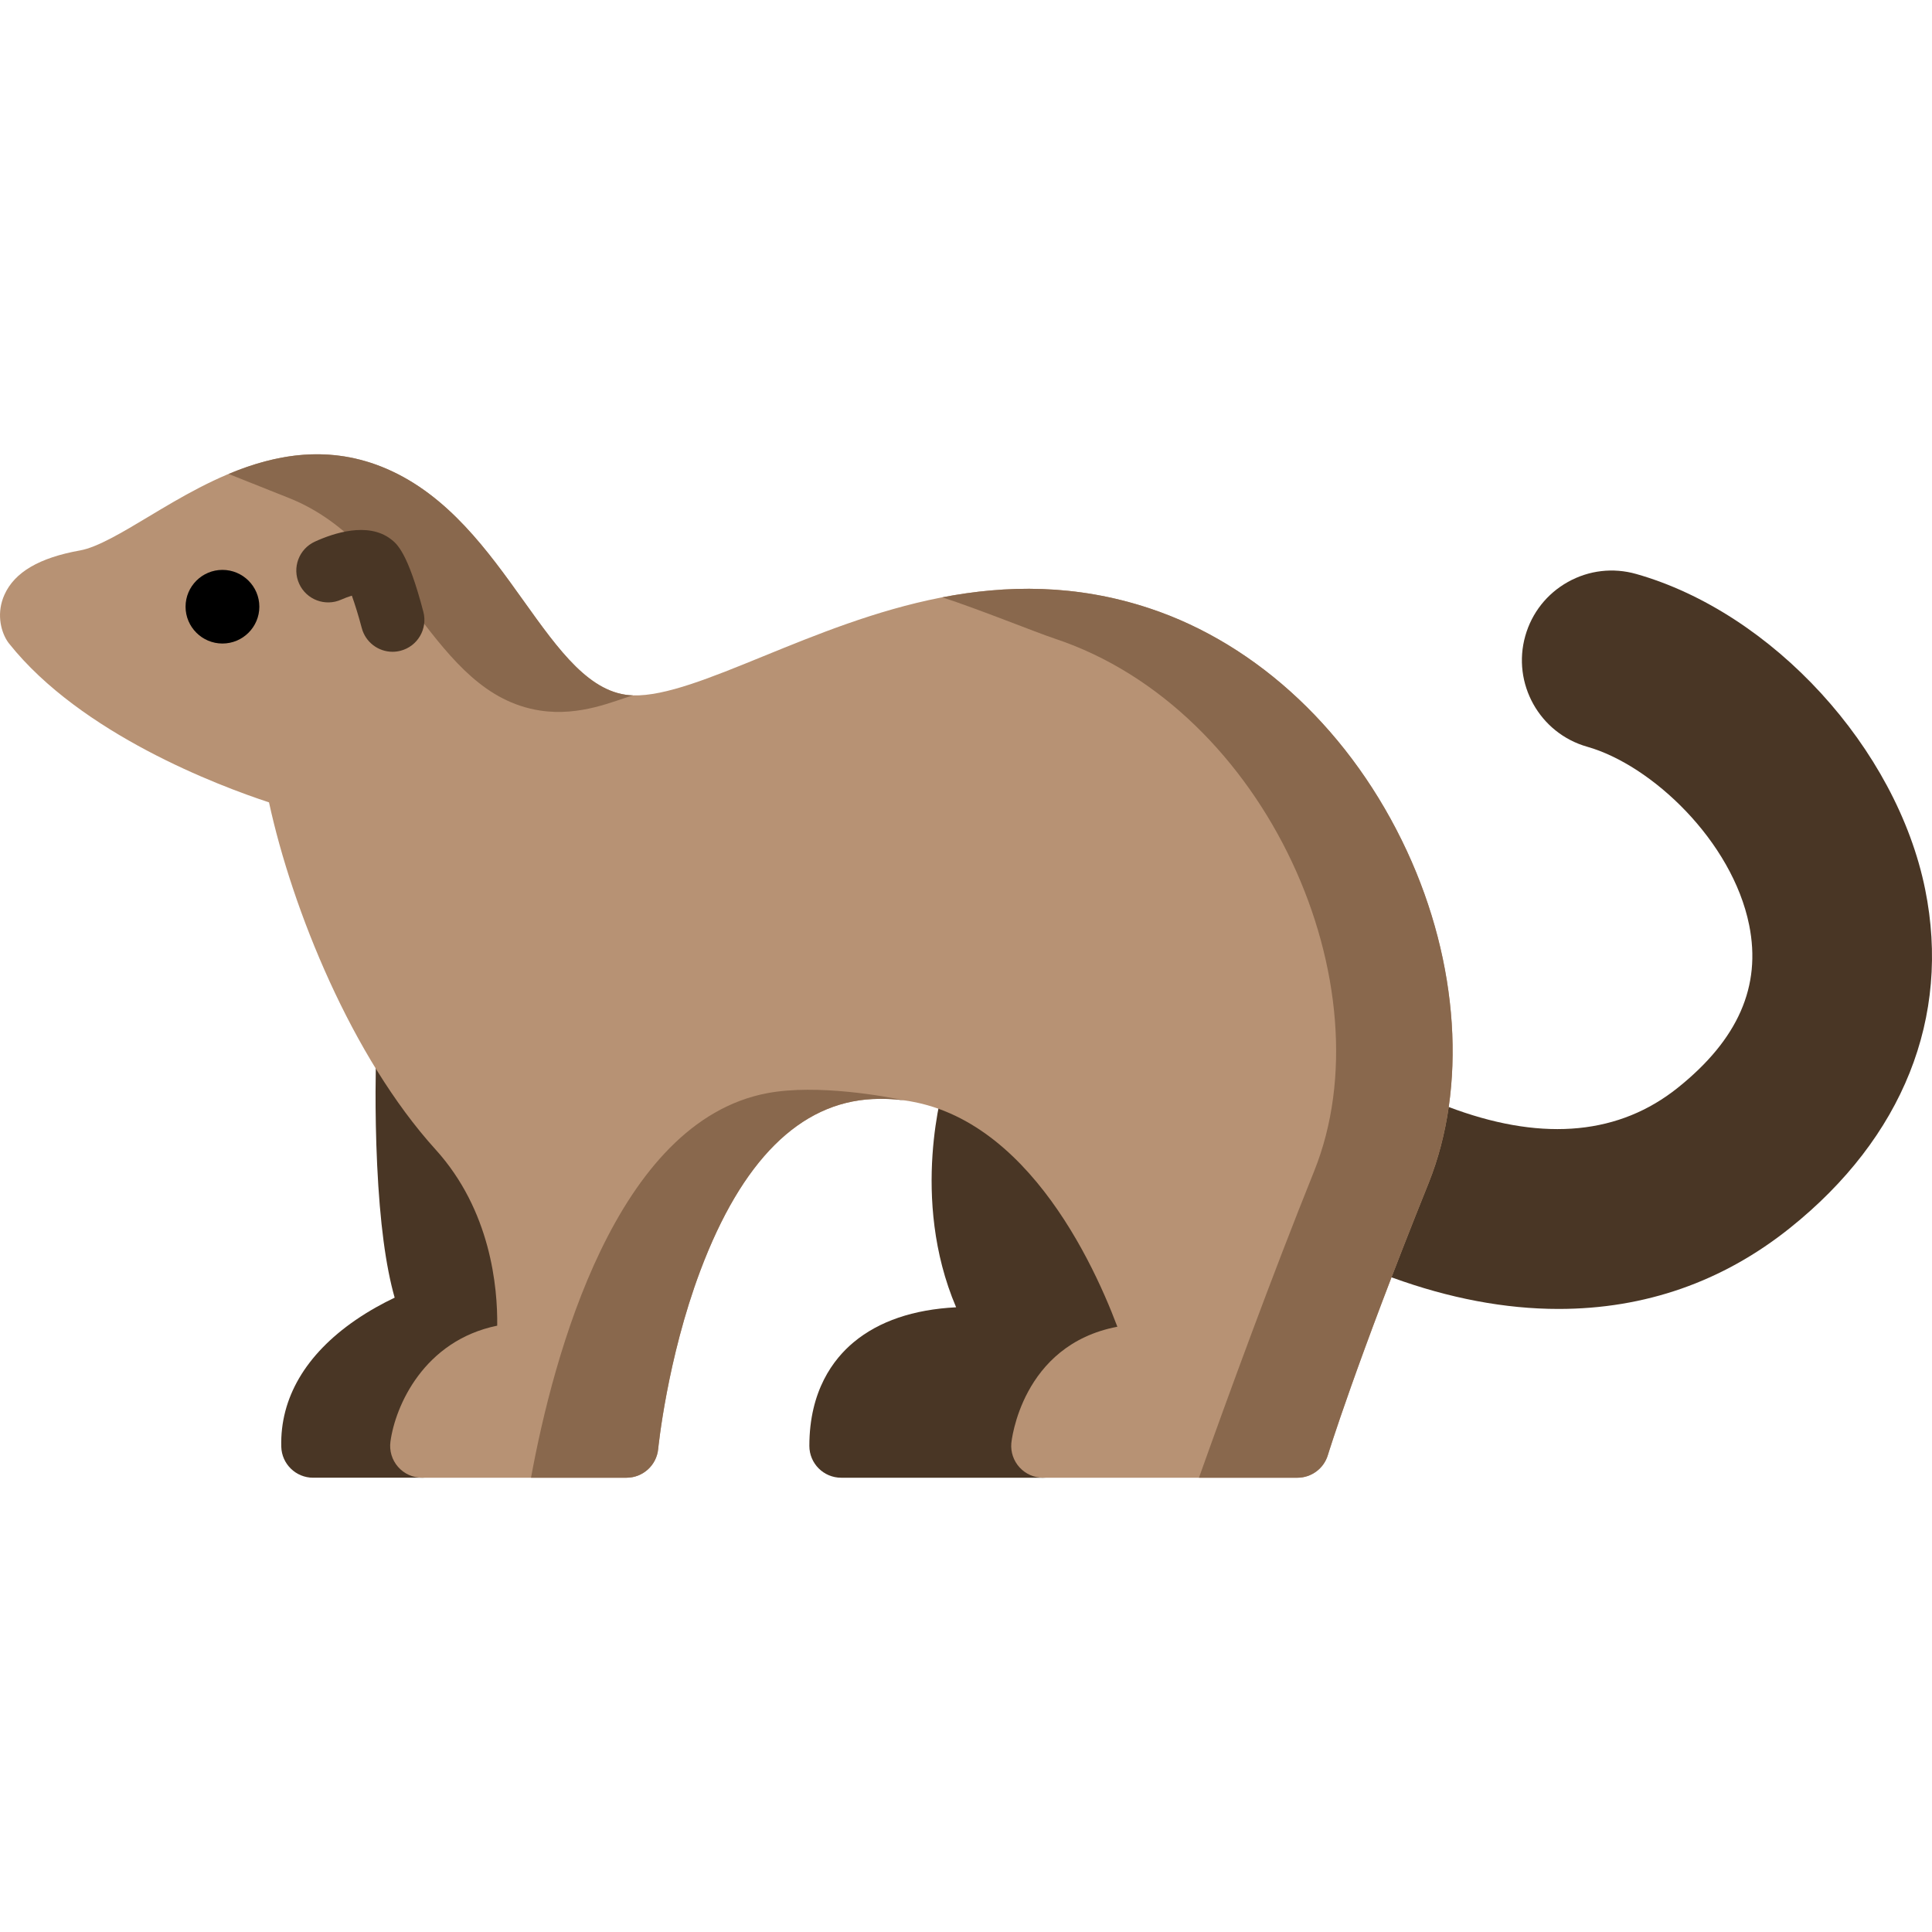<?xml version="1.0" encoding="iso-8859-1"?>
<!-- Generator: Adobe Illustrator 19.0.0, SVG Export Plug-In . SVG Version: 6.00 Build 0)  -->
<svg version="1.1" id="Layer_1" xmlns="http://www.w3.org/2000/svg" xmlns:xlink="http://www.w3.org/1999/xlink" x="0px" y="0px"
	 viewBox="0 0 511.998 511.998" style="enable-background:new 0 0 511.998 511.998;" xml:space="preserve">
<g>
	<path style="fill:#493625;" d="M127.931,293.294c-4.343-4.792-8.624-10.495-12.725-16.949c-1.986-3.125-5.777-4.592-9.349-3.614
		c-3.571,0.977-6.09,4.169-6.208,7.87c-0.017,0.533-0.411,13.226,0.305,28.209c0.721,15.098,2.248,26.692,4.636,35.08
		c-3.108,1.481-6.782,3.469-10.443,5.993c-13.167,9.075-19.947,20.663-19.607,33.511c0.122,4.573,3.863,8.216,8.437,8.216h28.855
		c4.22,0,7.791-3.117,8.361-7.297c0.092-0.681,2.474-16.68,19.655-16.958c4.108-0.068,7.572-3.083,8.202-7.144
		C148.292,358.652,153.678,321.705,127.931,293.294z"/>
	<path style="fill:#493625;" d="M315.748,357.139c-0.612-2.284-15.438-56.17-53.362-75.783c-2.219-1.148-4.829-1.252-7.132-0.29
		c-2.303,0.962-4.062,2.896-4.804,5.28c-0.451,1.449-9.409,31.156,2.931,60.098c-11.306,0.577-20.426,3.681-27.12,9.231
		c-5.372,4.455-11.774,12.841-11.774,27.498c0,4.662,3.778,8.439,8.439,8.439h53.489c4.378,0,8.022-3.267,8.4-7.629
		c0.311-2.9,2.865-17.3,22.312-16.232c2.712,0.152,5.312-1.005,7.019-3.106C315.852,362.543,316.449,359.753,315.748,357.139z"/>
	<path style="fill:#493625;" d="M510.192,235.724c-7.559-37.431-40.485-73.378-76.583-83.615
		c-6.117-1.735-12.542-0.986-18.092,2.112c-5.55,3.098-9.561,8.171-11.296,14.287c-3.578,12.623,3.778,25.805,16.401,29.384
		c17.099,4.849,38.427,24.992,42.922,47.25c3.274,16.213-2.917,30.322-18.926,43.134c-15.352,12.285-35.111,14.238-58.727,5.811
		c-2.63-0.94-5.338-2.024-8.05-3.224c-2.308-1.022-4.951-0.956-7.205,0.177c-2.254,1.133-3.883,3.216-4.441,5.677
		c-0.826,3.649-1.921,7.179-3.255,10.492c-2.343,5.817-4.643,11.618-6.839,17.241c-1.659,4.248,0.356,9.042,4.549,10.832
		c2.804,1.197,5.597,2.302,8.301,3.287c15.157,5.516,29.985,8.313,44.075,8.313c22.907,0,43.54-7.216,61.325-21.448
		C504.306,301.463,517.034,269.604,510.192,235.724z"/>
</g>
<path style="fill:#B79274;" d="M372.853,225.553c-14.522-31.332-39.393-54.783-68.236-64.343
	c-39.291-13.021-74.259,1.249-102.355,12.716c-13.931,5.687-25.972,10.596-34.473,10.361c-11.362-0.315-19.589-11.831-29.113-25.163
	c-9.311-13.033-19.866-27.807-36.181-34.867c-24.413-10.568-46.717,2.816-63.001,12.588c-7.028,4.217-13.666,8.199-18.272,9.023
	c-10.808,1.931-17.363,5.769-20.041,11.734c-2.115,4.712-1.063,9.337,0.626,12.094c0.18,0.294,0.378,0.576,0.593,0.846
	c19.096,23.983,55.535,37.695,68.888,42.092c6.135,28.313,21.95,67.512,44.139,91.995c14.646,16.16,16.465,36.551,16.338,46.683
	c-19.39,3.981-26.991,21.174-28.294,30.72c-0.33,2.415,0.401,4.854,2.004,6.691c1.602,1.836,3.92,2.89,6.357,2.89h54.195
	c4.349,0,7.986-3.309,8.401-7.638c0.023-0.236,2.362-23.837,11.173-47.251c10.985-29.193,26.337-44.489,45.626-45.461
	c37.042-1.85,57.419,40.53,64.884,60.333c-25.519,4.855-28.075,30.554-28.101,30.85c-0.204,2.356,0.59,4.69,2.189,6.433
	c1.598,1.743,3.855,2.735,6.219,2.735h67.397c3.714,0,6.993-2.43,8.075-5.984c0.072-0.236,7.411-24.176,26.709-72.115
	C388.791,288.188,386.644,255.307,372.853,225.553z"/>
<g>
	<path style="fill:#89684D;" d="M203.382,289.692c-40.212,7.54-56.733,69.632-62.658,101.919h25.3c4.349,0,7.986-3.309,8.401-7.638
		c0.023-0.236,2.362-23.837,11.173-47.251c10.985-29.193,26.337-44.489,45.626-45.461c2.87-0.143,5.64-0.02,8.312,0.336l0,0
		C235.036,290.612,216.673,287.2,203.382,289.692z"/>
	<path style="fill:#89684D;" d="M138.675,159.123c-9.311-13.033-19.866-27.807-36.181-34.867
		c-15.086-6.531-29.365-3.91-41.917,1.347c3.533,1.391,8.849,3.519,16.06,6.397c30.951,12.353,37.775,51.796,66.41,56.288
		c10.791,1.692,19.928-2.686,24.74-4.001C156.426,183.972,148.2,172.457,138.675,159.123z"/>
	<path style="fill:#89684D;" d="M317.735,391.611h26.079c3.714,0,6.993-2.43,8.075-5.984c0.072-0.236,7.411-24.176,26.709-72.115
		c10.194-25.324,8.048-58.205-5.743-87.959c-14.522-31.332-39.393-54.783-68.236-64.343c-19.467-6.452-37.871-6.199-54.906-2.912
		c9.546,3.088,24.944,9.33,29.746,10.921c56.338,18.673,88.517,92.175,68.806,141.14
		C337.073,338.161,325.58,369.613,317.735,391.611z"/>
</g>
<path style="fill:#493625;" d="M104.027,172.728c-3.745,0-7.164-2.51-8.158-6.302c-0.791-3.02-1.792-6.256-2.624-8.573
	c-0.932,0.287-1.945,0.659-2.794,1.043c-4.24,1.911-9.24,0.042-11.166-4.194c-1.926-4.235-0.072-9.225,4.158-11.162
	c4.915-2.249,14.071-5.327,20.159-0.649c1.554,1.195,4.449,3.418,8.594,19.26c1.179,4.509-1.519,9.119-6.027,10.299
	C105.454,172.638,104.735,172.728,104.027,172.728z"/>
<path d="M58.952,170.541c-5.391,0-9.776-4.378-9.776-9.758c0-5.38,4.385-9.758,9.776-9.758s9.776,4.378,9.776,9.758
	S64.343,170.541,58.952,170.541z"/>
<g>
</g>
<g>
</g>
<g>
</g>
<g>
</g>
<g>
</g>
<g>
</g>
<g>
</g>
<g>
</g>
<g>
</g>
<g>
</g>
<g>
</g>
<g>
</g>
<g>
</g>
<g>
</g>
<g>
</g>
</svg>
